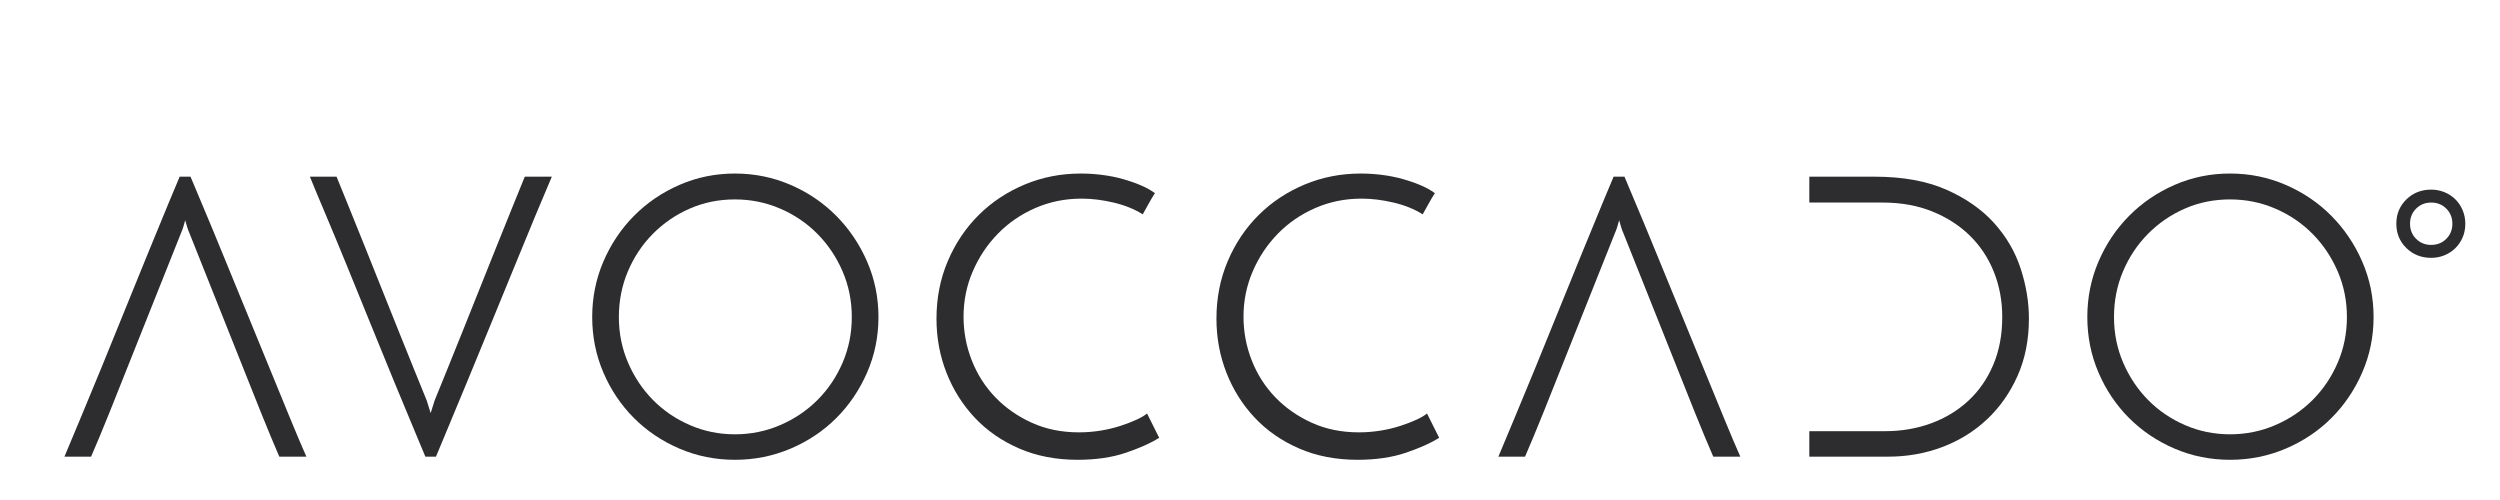 <?xml version="1.0" encoding="UTF-8" standalone="no"?>
<!-- Created with Inkscape (http://www.inkscape.org/) -->

<svg
   xmlns:dc="http://purl.org/dc/elements/1.1/"
   xmlns:cc="http://creativecommons.org/ns#"
   xmlns:rdf="http://www.w3.org/1999/02/22-rdf-syntax-ns#"
   xmlns:svg="http://www.w3.org/2000/svg"
   xmlns="http://www.w3.org/2000/svg"
   xmlns:sodipodi="http://sodipodi.sourceforge.net/DTD/sodipodi-0.dtd"
   xmlns:inkscape="http://www.inkscape.org/namespaces/inkscape"
   id="svg2"
   version="1.1"
   inkscape:version="0.48.5 r10040"
   width="1000"
   height="200"
   xml:space="preserve"
   sodipodi:docname="avoccado-logo-pure.eps"><defs
     id="defs6"><clipPath
       clipPathUnits="userSpaceOnUse"
       id="clipPath16"><path
         d="m 0,1190.551 841.89,0 L 841.89,0 0,0 0,1190.551 z"
         id="path18"
         inkscape:connector-curvature="0" /></clipPath></defs><sodipodi:namedview
     pagecolor="#ffffff"
     bordercolor="#666666"
     borderopacity="1"
     objecttolerance="10"
     gridtolerance="10"
     guidetolerance="10"
     inkscape:pageopacity="0"
     inkscape:pageshadow="2"
     inkscape:window-width="1280"
     inkscape:window-height="724"
     id="namedview4"
     showgrid="false"
     inkscape:zoom="0.63432867"
     inkscape:cx="406.56906"
     inkscape:cy="-98.675707"
     inkscape:window-x="0"
     inkscape:window-y="24"
     inkscape:window-maximized="1"
     inkscape:current-layer="g10" /><g
     id="g10"
     inkscape:groupmode="layer"
     inkscape:label="avoccado_logo_sketching"
     transform="matrix(1.25,0,0,-1.25,0,200)"><g
       id="g12"
       transform="matrix(1.569,0,0,1.569,8.055,-1752.975)"><g
         id="g14"
         clip-path="url(#clipPath16)"><g
           id="g146"
           transform="translate(122.965,1145.25)"><path
             d="m 0,0 c 1.253,-2.905 2.946,-5.438 5.079,-7.597 2.132,-2.16 4.638,-3.866 7.517,-5.119 2.879,-1.253 5.946,-1.88 9.198,-1.88 3.252,0 6.331,0.627 9.237,1.88 2.906,1.253 5.439,2.959 7.598,5.119 2.16,2.159 3.866,4.692 5.119,7.597 1.252,2.906 1.879,6.012 1.879,9.318 0,3.305 -0.627,6.411 -1.879,9.317 -1.253,2.906 -2.959,5.452 -5.119,7.638 -2.159,2.186 -4.692,3.906 -7.598,5.158 -2.906,1.253 -5.985,1.879 -9.237,1.879 -3.306,0 -6.385,-0.626 -9.237,-1.879 C 9.704,30.179 7.198,28.459 5.038,26.273 2.879,24.087 1.186,21.541 -0.04,18.635 -1.266,15.729 -1.879,12.623 -1.879,9.318 -1.879,6.012 -1.253,2.906 0,0 m -5.038,20.634 c 1.519,3.546 3.599,6.652 6.238,9.317 2.639,2.667 5.732,4.773 9.277,6.319 3.546,1.546 7.318,2.319 11.317,2.319 3.999,0 7.784,-0.773 11.357,-2.319 3.572,-1.546 6.678,-3.652 9.317,-6.319 2.639,-2.665 4.732,-5.771 6.278,-9.317 1.546,-3.545 2.319,-7.318 2.319,-11.316 0,-4 -0.773,-7.772 -2.319,-11.317 -1.546,-3.546 -3.639,-6.639 -6.278,-9.278 -2.639,-2.638 -5.745,-4.718 -9.317,-6.238 -3.573,-1.519 -7.358,-2.279 -11.357,-2.279 -3.999,0 -7.771,0.76 -11.317,2.279 -3.545,1.52 -6.638,3.6 -9.277,6.238 -2.639,2.639 -4.719,5.732 -6.238,9.278 -1.52,3.545 -2.28,7.317 -2.28,11.317 0,3.998 0.76,7.771 2.28,11.316"
             style="fill:#2d2c2e;fill-opacity:1;fill-rule:nonzero;stroke:none"
             id="path148"
             inkscape:connector-curvature="0" /></g><g
           id="g150"
           transform="translate(224.491,1126.895)"><path
             d="m 0,0 c -2.826,-0.96 -6.105,-1.439 -9.837,-1.439 -4.426,0 -8.411,0.773 -11.957,2.319 -3.545,1.546 -6.558,3.639 -9.037,6.278 -2.479,2.639 -4.399,5.691 -5.759,9.157 -1.359,3.466 -2.039,7.145 -2.039,11.037 0,4.212 0.773,8.131 2.319,11.757 1.547,3.625 3.653,6.758 6.318,9.397 2.666,2.64 5.786,4.705 9.358,6.198 3.572,1.494 7.384,2.239 11.437,2.239 1.439,0 2.892,-0.092 4.358,-0.279 1.467,-0.187 2.866,-0.466 4.199,-0.84 1.333,-0.373 2.56,-0.799 3.679,-1.28 1.12,-0.479 2.08,-1.013 2.879,-1.599 -0.266,-0.427 -0.48,-0.773 -0.639,-1.04 -0.16,-0.267 -0.321,-0.546 -0.48,-0.84 -0.16,-0.293 -0.347,-0.626 -0.56,-1 -0.213,-0.373 -0.48,-0.852 -0.8,-1.439 -1.706,1.066 -3.692,1.867 -5.958,2.399 -2.266,0.534 -4.439,0.8 -6.518,0.8 -3.359,0 -6.505,-0.64 -9.438,-1.919 -2.932,-1.28 -5.478,-3.026 -7.637,-5.239 -2.16,-2.212 -3.866,-4.771 -5.119,-7.677 -1.253,-2.907 -1.879,-5.985 -1.879,-9.238 0,-3.093 0.559,-6.065 1.679,-8.917 1.12,-2.853 2.719,-5.358 4.798,-7.518 2.08,-2.159 4.559,-3.892 7.439,-5.199 2.879,-1.306 6.078,-1.959 9.597,-1.959 1.546,0 3.039,0.12 4.478,0.36 1.44,0.239 2.773,0.56 3.999,0.96 1.227,0.399 2.306,0.813 3.24,1.239 0.932,0.426 1.666,0.854 2.199,1.28 L 6.798,3.04 C 5.092,1.973 2.826,0.96 0,0"
             style="fill:#2d2c2e;fill-opacity:1;fill-rule:nonzero;stroke:none"
             id="path152"
             inkscape:connector-curvature="0" /></g><g
           id="g154"
           transform="translate(281.591,1126.895)"><path
             d="m 0,0 c -2.826,-0.96 -6.106,-1.439 -9.838,-1.439 -4.425,0 -8.41,0.773 -11.956,2.319 -3.546,1.546 -6.558,3.639 -9.037,6.278 -2.48,2.639 -4.399,5.691 -5.759,9.157 -1.359,3.466 -2.039,7.145 -2.039,11.037 0,4.212 0.773,8.131 2.319,11.757 1.546,3.625 3.652,6.758 6.318,9.397 2.666,2.64 5.785,4.705 9.357,6.198 3.573,1.494 7.385,2.239 11.437,2.239 1.44,0 2.892,-0.092 4.359,-0.279 1.466,-0.187 2.866,-0.466 4.199,-0.84 1.333,-0.373 2.559,-0.799 3.679,-1.28 1.12,-0.479 2.08,-1.013 2.879,-1.599 -0.267,-0.427 -0.48,-0.773 -0.64,-1.04 -0.159,-0.267 -0.32,-0.546 -0.48,-0.84 -0.16,-0.293 -0.346,-0.626 -0.56,-1 -0.213,-0.373 -0.479,-0.852 -0.799,-1.439 -1.707,1.066 -3.693,1.867 -5.958,2.399 -2.267,0.534 -4.44,0.8 -6.519,0.8 -3.359,0 -6.505,-0.64 -9.438,-1.919 -2.931,-1.28 -5.477,-3.026 -7.637,-5.239 -2.159,-2.212 -3.866,-4.771 -5.118,-7.677 -1.253,-2.907 -1.88,-5.985 -1.88,-9.238 0,-3.093 0.56,-6.065 1.68,-8.917 1.119,-2.853 2.719,-5.358 4.798,-7.518 2.08,-2.159 4.559,-3.892 7.438,-5.199 2.879,-1.306 6.078,-1.959 9.598,-1.959 1.545,0 3.038,0.12 4.478,0.36 1.44,0.239 2.773,0.56 3.999,0.96 1.226,0.399 2.306,0.813 3.239,1.239 0.933,0.426 1.666,0.854 2.199,1.28 L 6.798,3.04 C 5.091,1.973 2.826,0.96 0,0"
             style="fill:#2d2c2e;fill-opacity:1;fill-rule:nonzero;stroke:none"
             id="path156"
             inkscape:connector-curvature="0" /></g><g
           id="g158"
           transform="translate(427.897,1145.25)"><path
             d="m 0,0 c 1.253,-2.905 2.946,-5.438 5.079,-7.597 2.133,-2.16 4.638,-3.866 7.517,-5.119 2.88,-1.253 5.945,-1.88 9.198,-1.88 3.252,0 6.331,0.627 9.237,1.88 2.906,1.253 5.438,2.959 7.598,5.119 2.159,2.159 3.866,4.692 5.118,7.597 1.254,2.906 1.88,6.012 1.88,9.318 0,3.305 -0.626,6.411 -1.88,9.317 -1.252,2.906 -2.959,5.452 -5.118,7.638 -2.16,2.186 -4.692,3.906 -7.598,5.158 -2.906,1.253 -5.985,1.879 -9.237,1.879 -3.306,0 -6.385,-0.626 -9.237,-1.879 C 9.704,30.179 7.198,28.459 5.039,26.273 2.879,24.087 1.186,21.541 -0.04,18.635 -1.266,15.729 -1.879,12.623 -1.879,9.318 -1.879,6.012 -1.253,2.906 0,0 m -5.039,20.634 c 1.52,3.546 3.6,6.652 6.239,9.317 2.639,2.667 5.731,4.773 9.277,6.319 3.545,1.546 7.318,2.319 11.317,2.319 3.999,0 7.784,-0.773 11.356,-2.319 3.573,-1.546 6.678,-3.652 9.318,-6.319 2.639,-2.665 4.732,-5.771 6.278,-9.317 1.547,-3.545 2.319,-7.318 2.319,-11.316 0,-4 -0.772,-7.772 -2.319,-11.317 -1.546,-3.546 -3.639,-6.639 -6.278,-9.278 -2.64,-2.638 -5.745,-4.718 -9.318,-6.238 -3.572,-1.519 -7.357,-2.279 -11.356,-2.279 -3.999,0 -7.772,0.76 -11.317,2.279 -3.546,1.52 -6.638,3.6 -9.277,6.238 -2.639,2.639 -4.719,5.732 -6.239,9.278 -1.519,3.545 -2.279,7.317 -2.279,11.317 0,3.998 0.76,7.771 2.279,11.316"
             style="fill:#2d2c2e;fill-opacity:1;fill-rule:nonzero;stroke:none"
             id="path160"
             inkscape:connector-curvature="0" /></g><g
           id="g162"
           transform="translate(493.794,1170.522)"><path
             d="m 0,0 c 0.826,0.827 1.239,1.853 1.239,3.079 0,1.227 -0.413,2.254 -1.239,3.08 -0.826,0.826 -1.852,1.239 -3.079,1.239 -1.227,0 -2.253,-0.413 -3.079,-1.239 -0.826,-0.826 -1.239,-1.853 -1.239,-3.08 0,-1.226 0.413,-2.252 1.239,-3.079 0.826,-0.826 1.852,-1.239 3.079,-1.239 1.227,0 2.253,0.413 3.079,1.239 m -8.151,8.034 c 1.362,1.336 3.051,2.003 5.068,2.003 0.958,0 1.866,-0.176 2.722,-0.529 C 0.497,9.155 1.24,8.663 1.87,8.034 2.501,7.403 2.992,6.659 3.345,5.802 3.698,4.945 3.875,4.037 3.875,3.079 3.875,2.071 3.698,1.151 3.345,0.319 2.992,-0.513 2.501,-1.244 1.87,-1.874 1.24,-2.505 0.497,-2.997 -0.361,-3.349 c -0.856,-0.353 -1.764,-0.529 -2.722,-0.529 -2.017,0 -3.706,0.667 -5.068,2.004 -1.361,1.336 -2.042,2.987 -2.042,4.953 0,1.967 0.681,3.619 2.042,4.955"
             style="fill:#2d2c2e;fill-opacity:1;fill-rule:nonzero;stroke:none"
             id="path164"
             inkscape:connector-curvature="0" /></g><g
           id="g166"
           transform="translate(49.834,1144.171)"><path
             d="m 0,0 c -1.546,3.785 -3.159,7.718 -4.839,11.797 -1.679,4.078 -3.292,8.01 -4.838,11.796 -1.546,3.786 -2.986,7.251 -4.319,10.397 -0.802,1.893 -1.506,3.57 -2.115,5.039 l -2.212,0 c -0.622,-1.469 -1.325,-3.146 -2.111,-5.039 -1.306,-3.146 -2.733,-6.611 -4.279,-10.397 -1.546,-3.786 -3.146,-7.718 -4.799,-11.796 C -31.164,7.718 -32.764,3.785 -34.31,0 c -1.546,-3.785 -2.986,-7.265 -4.319,-10.437 -1.333,-3.172 -2.399,-5.718 -3.199,-7.638 l 5.438,0 c 1.067,2.452 2.32,5.465 3.76,9.038 l 14.635,36.709 c 0.107,0.213 0.24,0.573 0.4,1.08 0.16,0.506 0.293,0.973 0.4,1.399 0.107,-0.426 0.24,-0.893 0.4,-1.399 0.16,-0.507 0.293,-0.867 0.4,-1.08 L -1.76,-9.037 c 1.44,-3.573 2.693,-6.586 3.759,-9.038 l 5.519,0 c -0.853,1.92 -1.933,4.466 -3.239,7.638 C 2.972,-7.265 1.546,-3.785 0,0"
             style="fill:#2d2c2e;fill-opacity:1;fill-rule:nonzero;stroke:none"
             id="path168"
             inkscape:connector-curvature="0" /></g><g
           id="g170"
           transform="translate(342.289,1144.171)"><path
             d="m 0,0 c -1.546,3.785 -3.159,7.718 -4.839,11.797 -1.679,4.078 -3.292,8.01 -4.838,11.796 -1.546,3.786 -2.986,7.251 -4.319,10.397 -0.802,1.893 -1.506,3.57 -2.115,5.039 l -2.212,0 c -0.622,-1.469 -1.325,-3.146 -2.111,-5.039 -1.307,-3.146 -2.733,-6.611 -4.279,-10.397 -1.546,-3.786 -3.146,-7.718 -4.799,-11.796 C -31.164,7.718 -32.764,3.785 -34.31,0 c -1.546,-3.785 -2.986,-7.265 -4.319,-10.437 -1.333,-3.172 -2.399,-5.718 -3.199,-7.638 l 5.438,0 c 1.067,2.452 2.32,5.465 3.76,9.038 l 14.635,36.709 c 0.107,0.213 0.24,0.573 0.4,1.08 0.16,0.506 0.293,0.973 0.4,1.399 0.107,-0.426 0.24,-0.893 0.4,-1.399 0.16,-0.507 0.293,-0.867 0.4,-1.08 L -1.76,-9.037 c 1.44,-3.573 2.693,-6.586 3.759,-9.038 l 5.519,0 c -0.853,1.92 -1.933,4.466 -3.239,7.638 C 2.972,-7.265 1.546,-3.785 0,0"
             style="fill:#2d2c2e;fill-opacity:1;fill-rule:nonzero;stroke:none"
             id="path172"
             inkscape:connector-curvature="0" /></g><g
           id="g174"
           transform="translate(65.585,1165.124)"><path
             d="m 0,0 c 1.546,-3.785 3.146,-7.718 4.799,-11.797 1.653,-4.078 3.252,-7.997 4.798,-11.756 1.547,-3.759 2.986,-7.225 4.319,-10.397 0.804,-1.912 1.508,-3.602 2.118,-5.079 l 2.162,0 c 0.61,1.477 1.315,3.167 2.118,5.079 1.333,3.172 2.773,6.638 4.319,10.397 1.546,3.759 3.159,7.678 4.839,11.756 1.679,4.079 3.292,8.012 4.838,11.797 1.547,3.785 2.973,7.251 4.279,10.397 1.307,3.146 2.386,5.705 3.239,7.678 l -5.518,0 c -0.747,-1.813 -1.613,-3.946 -2.599,-6.398 -0.987,-2.453 -2.04,-5.065 -3.16,-7.838 -1.119,-2.772 -2.266,-5.638 -3.439,-8.598 -1.173,-2.959 -2.319,-5.825 -3.439,-8.597 -1.12,-2.773 -2.172,-5.385 -3.159,-7.837 -0.986,-2.453 -1.853,-4.586 -2.599,-6.399 l -0.8,-2.559 -0.8,2.559 c -0.746,1.813 -1.612,3.946 -2.599,6.399 -0.986,2.452 -2.039,5.064 -3.159,7.837 -1.12,2.772 -2.266,5.638 -3.439,8.597 -1.173,2.96 -2.319,5.826 -3.439,8.598 -1.12,2.773 -2.172,5.385 -3.159,7.838 -0.986,2.452 -1.853,4.585 -2.599,6.398 l -5.439,0 c 0.8,-1.973 1.866,-4.532 3.2,-7.678 C -2.986,7.251 -1.546,3.785 0,0"
             style="fill:#2d2c2e;fill-opacity:1;fill-rule:nonzero;stroke:none"
             id="path176"
             inkscape:connector-curvature="0" /></g><g
           id="g178"
           transform="translate(406.987,1164.445)"><path
             d="m 0,0 c -1.12,3.439 -2.933,6.545 -5.439,9.317 -2.506,2.773 -5.758,5.039 -9.756,6.798 -4,1.76 -8.878,2.639 -14.637,2.639 l -13.276,0 0,-5.278 5.519,0 1.918,0 7.519,0 c 3.732,0 7.091,-0.6 10.077,-1.8 2.986,-1.199 5.545,-2.838 7.678,-4.918 2.133,-2.079 3.772,-4.546 4.918,-7.398 1.147,-2.853 1.72,-5.932 1.72,-9.237 0,-3.626 -0.613,-6.878 -1.84,-9.758 -1.226,-2.879 -2.918,-5.318 -5.078,-7.317 -2.159,-2 -4.692,-3.533 -7.598,-4.599 -2.906,-1.067 -6.012,-1.6 -9.317,-1.6 l -8.079,0 -1.918,0 -5.519,0 0,-5.198 16.076,0 c 3.892,0 7.571,0.653 11.037,1.959 3.465,1.307 6.505,3.186 9.117,5.639 2.612,2.452 4.692,5.411 6.238,8.877 1.546,3.465 2.319,7.358 2.319,11.677 C 1.679,-6.838 1.119,-3.439 0,0"
             style="fill:#2d2c2e;fill-opacity:1;fill-rule:nonzero;stroke:none"
             id="path180"
             inkscape:connector-curvature="0" /></g></g></g></g></svg>